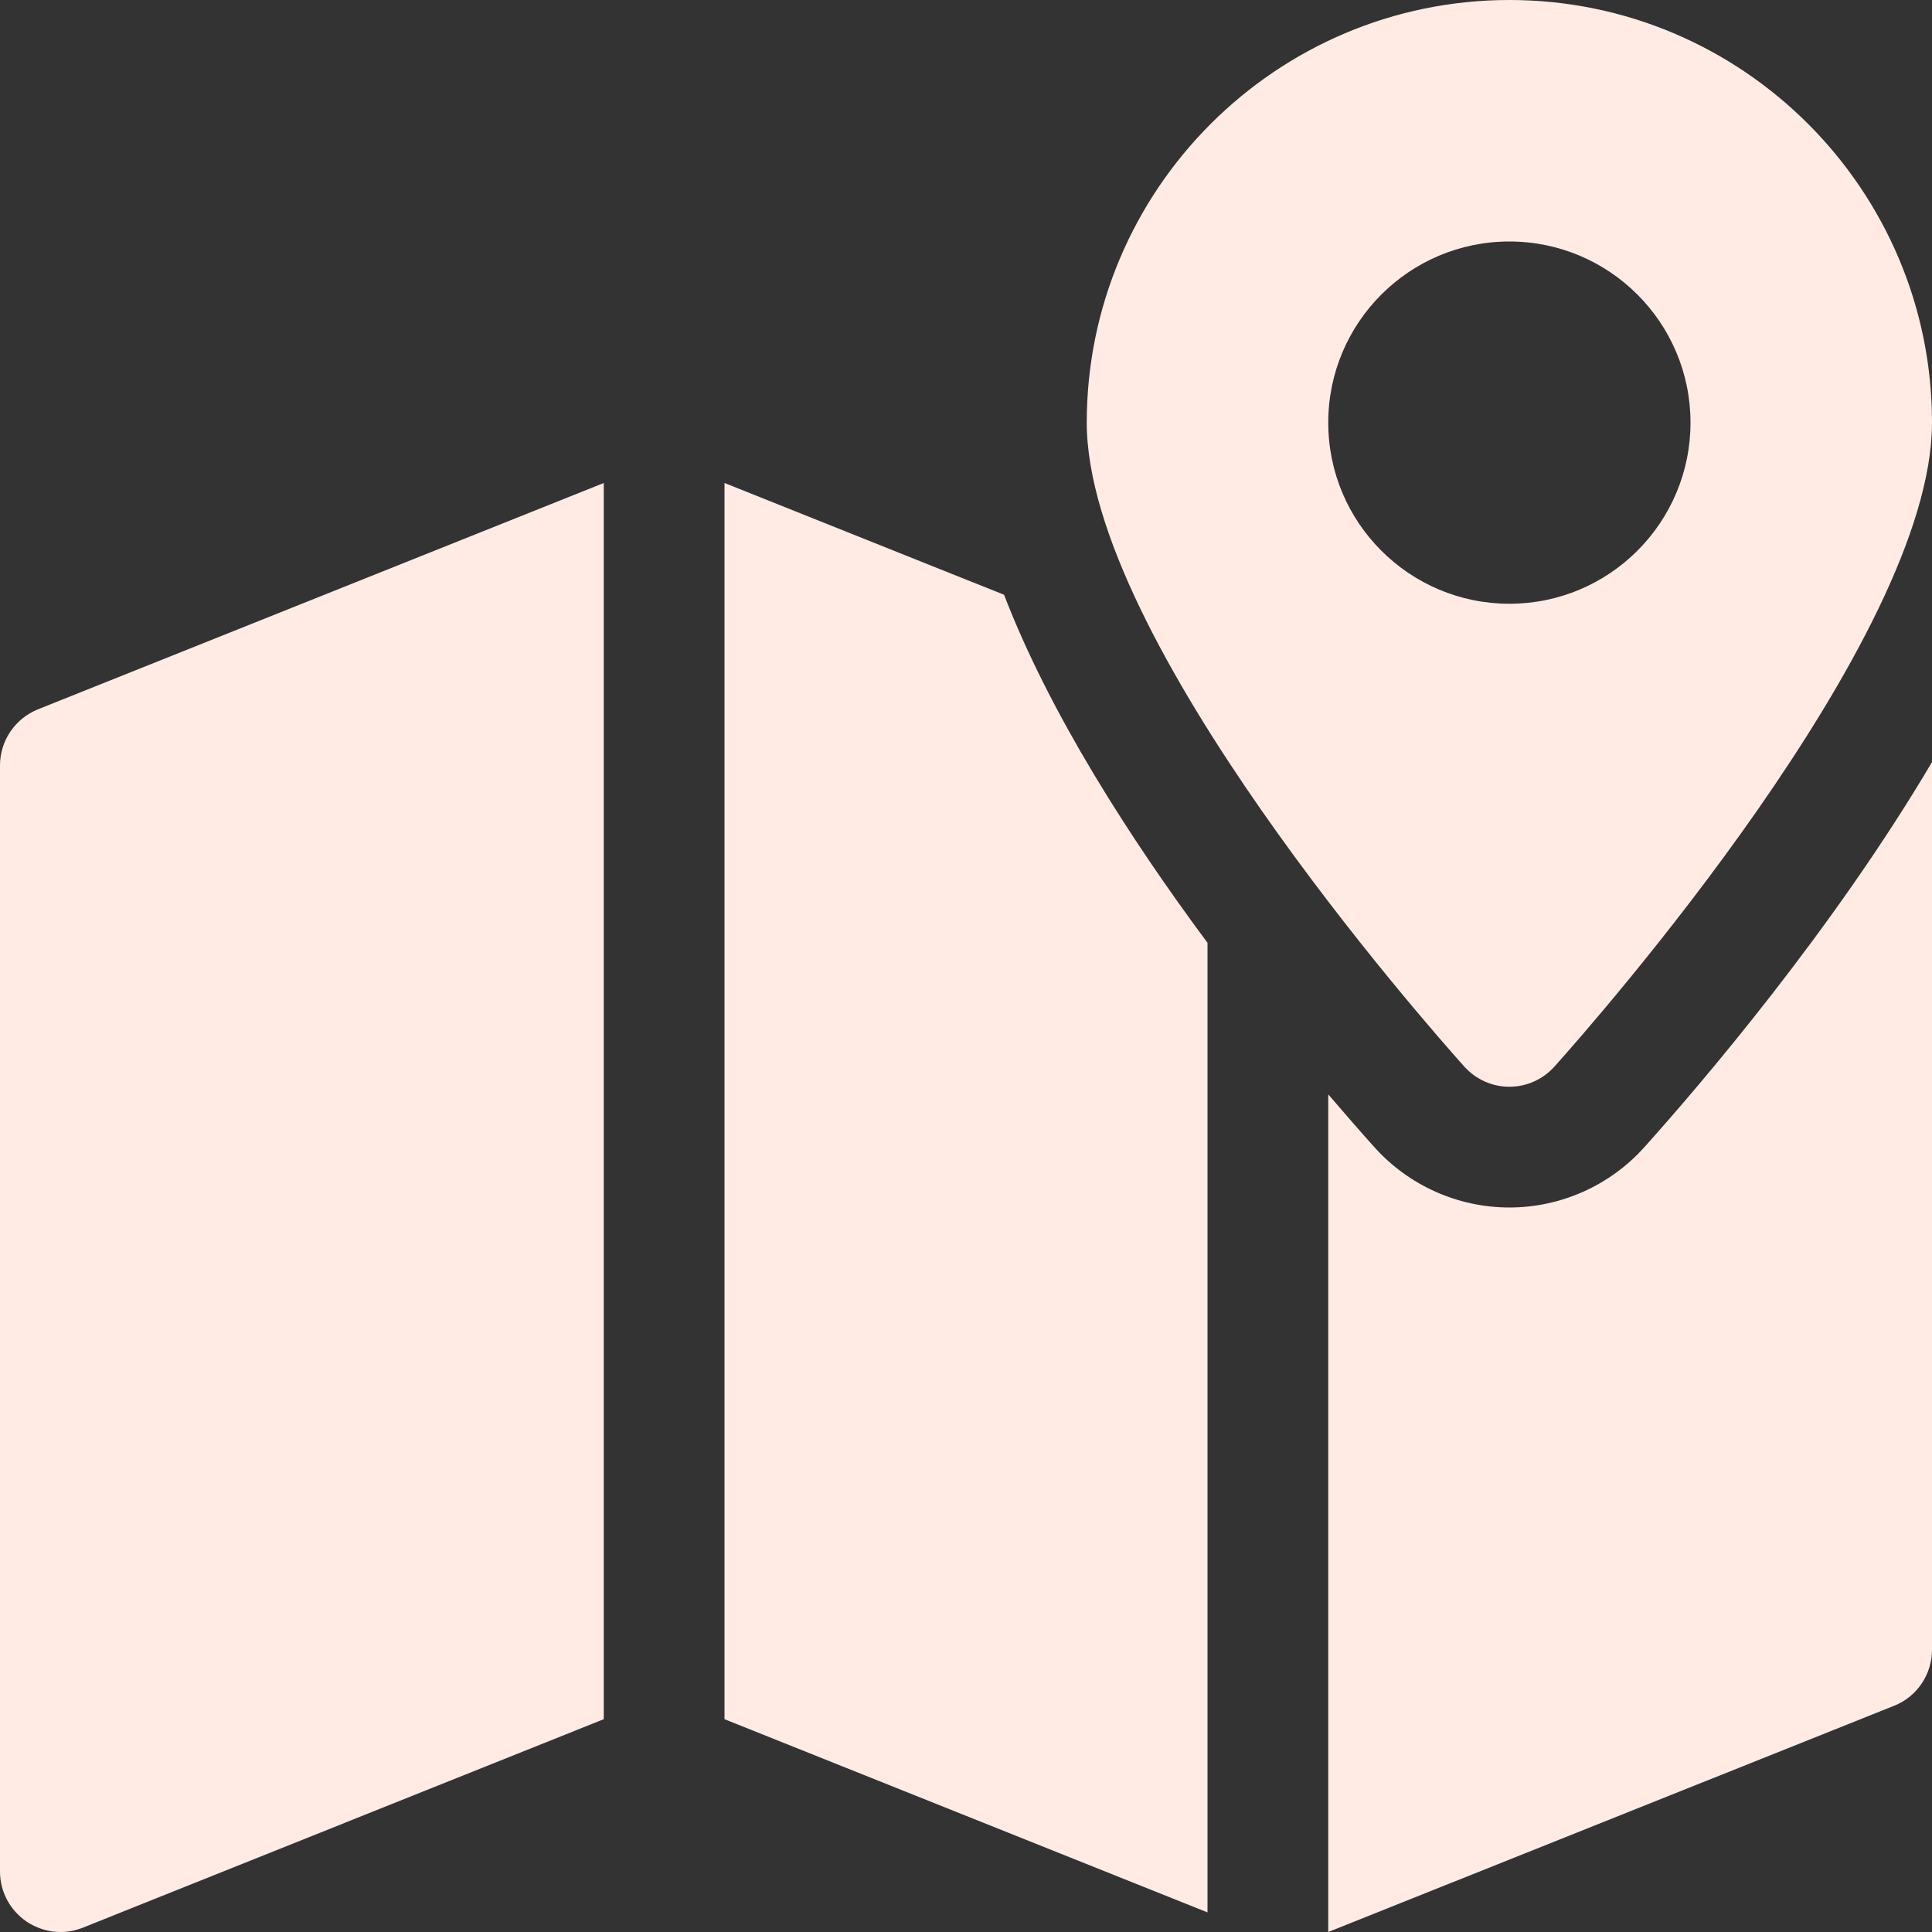 <svg width="20" height="20" viewBox="0 0 20 20" fill="none" xmlns="http://www.w3.org/2000/svg">
<rect x="0" y="0" width="20" height="20" fill="#333333" stroke="none"/>
<g clip-path="url(#clip0_20_256)">
<path d="M15.625 0C13.213 0 11.25 1.962 11.25 4.375C11.25 6.62 14.76 10.596 15.16 11.043C15.279 11.174 15.447 11.25 15.625 11.25C15.803 11.25 15.971 11.174 16.09 11.043C16.49 10.596 20 6.62 20 4.375C20 1.962 18.038 0 15.625 0ZM15.625 6.25C14.59 6.25 13.75 5.41 13.75 4.375C13.75 3.34 14.59 2.5 15.625 2.5C16.66 2.5 17.5 3.34 17.5 4.375C17.5 5.41 16.66 6.25 15.625 6.25Z" fill="#FFEBE4"/>
<path d="M0.393 7.343C0.156 7.438 0 7.668 0 7.924V19.375C0 19.582 0.104 19.776 0.275 19.892C0.38 19.962 0.501 20 0.625 20C0.704 20 0.782 19.985 0.858 19.955L6.25 17.797V5L0.393 7.343Z" fill="#FFEBE4"/>
<path d="M17.02 11.878C16.665 12.273 16.156 12.5 15.625 12.5C15.094 12.5 14.585 12.273 14.23 11.878C14.102 11.736 13.939 11.55 13.75 11.329V20L19.608 17.658C19.845 17.564 20 17.333 20 17.078V7.889C18.976 9.623 17.608 11.223 17.02 11.878Z" fill="#FFEBE4"/>
<path d="M10.394 6.157L7.5 5V17.797L12.5 19.797V9.76C11.701 8.684 10.867 7.388 10.394 6.157Z" fill="#FFEBE4"/>
</g>
<defs>
<clipPath id="clip0_20_256">
<rect width="20" height="20" fill="white"/>
</clipPath>
</defs>
</svg>
